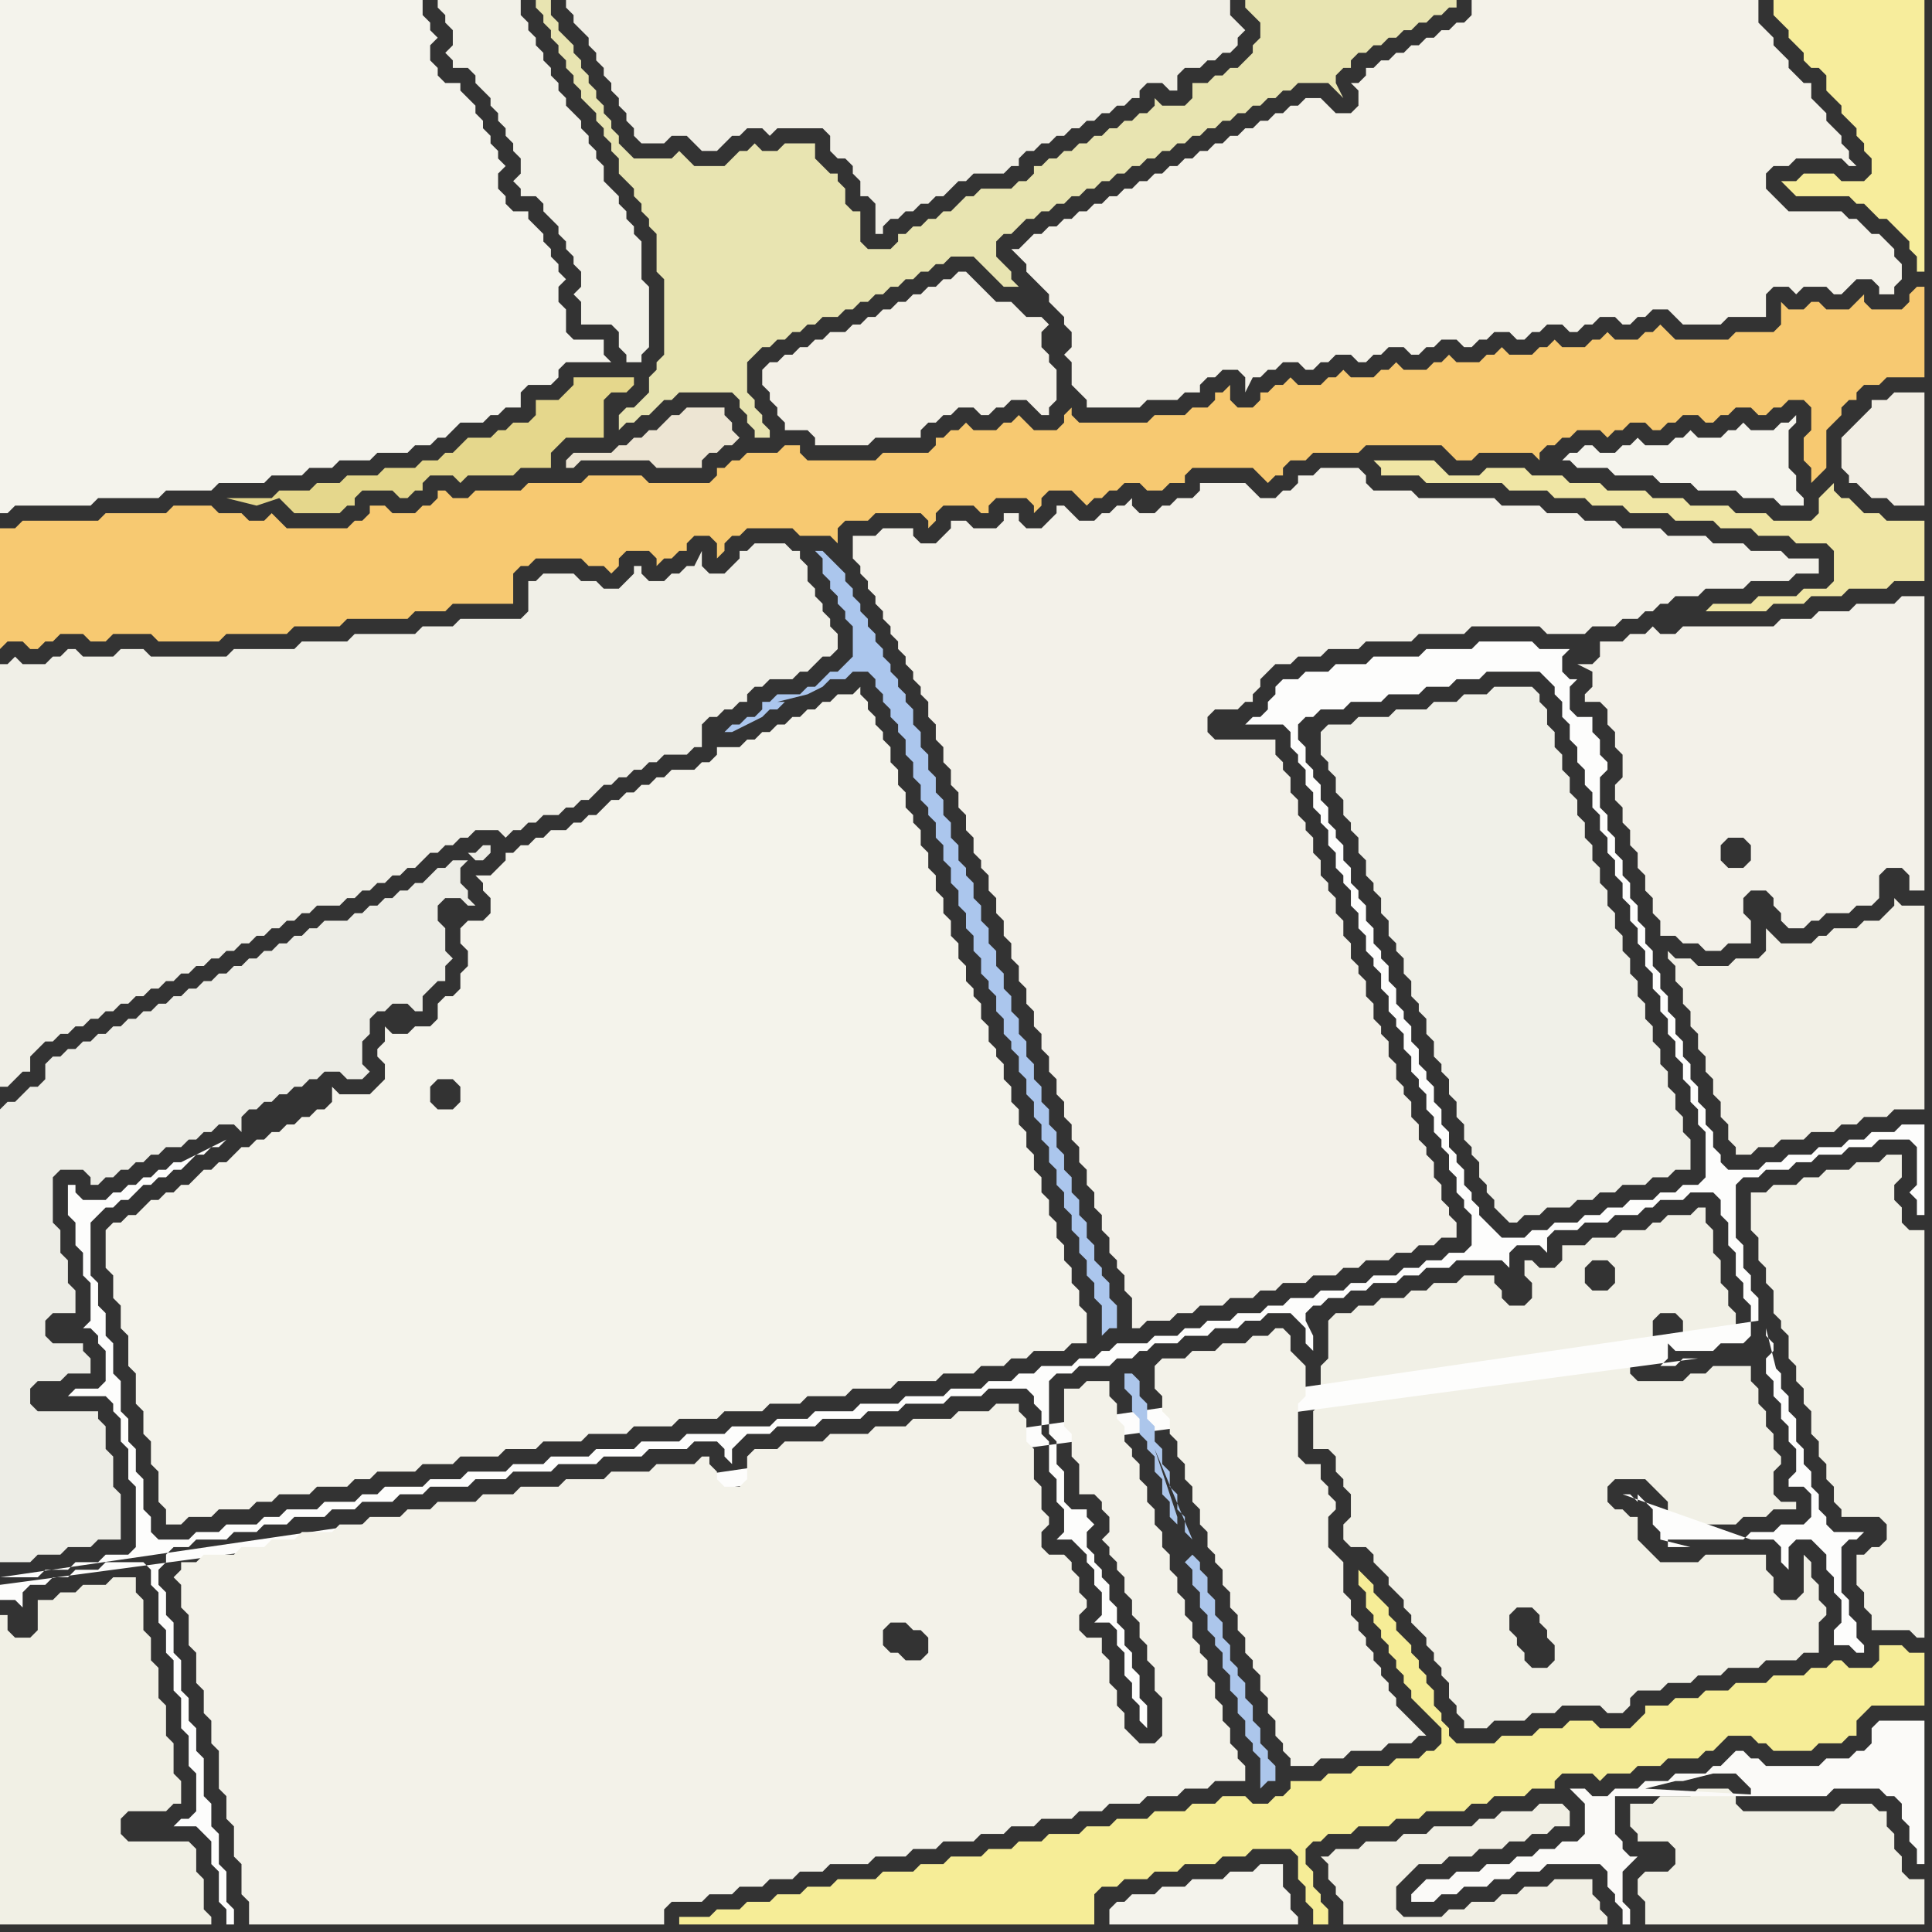 <svg width="256" height="256" xmlns="http://www.w3.org/2000/svg"><rect width="100%" height="100%" fill="#333333" stroke="none"/><script> 
var tempColor;
function hoverPath(evt){
obj = evt.target;
tempColor = obj.getAttribute("fill");
obj.setAttribute("fill","red");
//alert(tempColor);
//obj.setAttribute("stroke","red");}
function recoverPath(evt){
obj = evt.target;
obj.setAttribute("fill", tempColor);
//obj.setAttribute("stroke", tempColor);
}</script><path onmouseover="hoverPath(evt)" onmouseout="recoverPath(evt)" fill="rgb(243,240,231)" d="M  103,48l -1,0 -1,1 0,2 1,1 0,1 1,1 0,1 1,1 0,1 3,0 1,1 0,1 7,0 1,-1 6,0 0,-1 1,-1 1,0 1,-1 1,0 1,-1 2,0 1,1 1,0 1,-1 1,0 1,-1 2,0 1,1 1,1 1,0 0,-1 1,-1 0,-4 -1,-1 0,-1 -1,-1 0,-2 1,-1 -1,-1 -2,0 -1,-1 -1,-1 -2,0 -1,-1 -1,-1 -1,-1 -1,-1 -1,0 -1,1 -1,0 -1,1 -1,0 -1,1 -1,0 -1,1 -1,0 -1,1 -1,0 -1,1 -1,0 -1,1 -1,0 -1,1 -2,0 -1,1 -1,0 -1,1 -1,0 -1,1 -1,0 -1,1Z"/>
<path onmouseover="hoverPath(evt)" onmouseout="recoverPath(evt)" fill="rgb(240,238,229)" d="M  123,27l 0,0 1,-1 1,0 1,-1 1,-1 1,0 1,-1 4,0 1,-1 1,0 0,-1 1,-1 1,0 1,-1 1,0 1,-1 1,0 1,-1 1,0 1,-1 1,0 1,-1 1,0 1,-1 1,0 1,-1 1,0 0,-1 1,-1 2,0 1,1 1,0 0,-2 1,-1 2,0 1,-1 1,0 1,-1 1,0 1,-1 0,-1 1,-1 -1,-1 0,0 -1,-1 0,-2 -88,0 0,1 1,1 0,1 1,1 1,1 0,1 1,1 0,1 1,1 0,1 1,1 0,1 1,1 0,1 1,1 0,1 1,1 0,1 1,1 3,0 1,-1 2,0 1,1 1,1 2,0 1,-1 1,-1 1,0 1,-1 2,0 1,1 1,-1 6,0 1,1 0,2 1,1 1,0 1,1 0,1 1,1 0,2 1,0 1,1 0,4 1,0 0,-1 1,-1 1,0 1,-1 1,0 1,-1Z"/>
<path onmouseover="hoverPath(evt)" onmouseout="recoverPath(evt)" fill="rgb(241,240,230)" d="M  176,176l 0,4 -1,1 0,5 -1,1 0,5 2,0 1,1 0,2 1,1 0,1 1,1 0,3 -1,1 0,2 1,1 2,0 1,1 0,1 1,1 1,1 0,1 1,1 1,1 0,1 1,1 0,1 1,1 1,1 0,1 1,1 0,1 1,1 0,1 1,1 0,2 1,1 0,1 1,1 0,1 3,0 1,-1 4,0 1,-1 3,0 1,-1 5,0 1,1 2,0 1,-1 0,-1 1,-1 3,0 1,-1 3,0 1,-1 3,0 1,-1 4,0 1,-1 4,0 1,-1 2,0 0,-4 1,-1 0,-1 -1,-1 0,-2 -1,-1 0,-2 -1,-1 0,5 -1,1 -2,0 -1,-1 0,-2 -1,-1 0,-2 -8,0 -1,1 -5,0 -1,-1 -1,-1 -1,-1 0,-3 -1,0 -1,-1 -1,0 -1,-1 0,-2 1,-1 4,0 1,1 1,1 1,1 0,2 1,1 8,0 1,-1 3,0 1,-1 3,0 0,-1 -2,0 -1,-1 0,-3 1,-1 0,-1 -1,-1 0,-2 -1,-1 0,-2 -1,-1 0,-2 -1,-1 0,-2 -5,0 -1,1 -2,0 -1,1 -6,0 -1,-1 0,-2 1,-1 2,0 0,-4 1,-1 2,0 1,1 0,2 3,0 1,-1 3,0 0,-2 -1,-1 0,-2 -1,-1 0,-3 -1,-1 0,-3 -1,-1 0,-2 -1,0 -1,1 -3,0 -1,1 -1,0 -1,1 -3,0 -1,1 -3,0 -1,1 -3,0 0,2 -1,1 -2,0 -1,-1 -1,0 0,2 1,1 0,2 -1,1 -2,0 -1,-1 0,-1 -1,-1 0,-1 -4,0 -1,1 -3,0 -1,1 -2,0 -1,1 -3,0 -1,1 -2,0 -1,1 -2,0 -1,1 0,1 35,-9 2,0 1,1 0,2 -1,1 -2,0 -1,-1 0,-2 1,-1 -35,9 29,45 -2,0 -1,-1 0,-1 -1,-1 0,-1 -1,-1 0,-2 1,-1 2,0 1,1 0,1 1,1 0,1 1,1 0,2 -1,1 -29,-45Z"/>
<path onmouseover="hoverPath(evt)" onmouseout="recoverPath(evt)" fill="rgb(242,241,231)" d="M  232,160l 0,3 1,1 0,3 1,1 0,2 1,1 0,3 1,1 0,1 1,1 0,3 1,1 0,2 1,1 0,2 1,1 0,3 1,1 0,2 1,1 0,2 1,1 0,2 1,1 0,1 5,0 1,1 0,2 -1,1 -1,0 -1,1 -1,0 0,4 1,1 0,2 1,1 0,2 5,0 1,1 1,0 0,-54 -2,0 -1,-1 0,-2 -1,-1 0,-2 1,-1 0,-3 -2,0 -1,1 -3,0 -1,1 -3,0 -1,1 -2,0 -1,1 -3,0 -1,1 -2,0Z"/>
<path onmouseover="hoverPath(evt)" onmouseout="recoverPath(evt)" fill="rgb(242,238,228)" d="M  246,56l 0,0 -1,1 -1,1 0,4 1,1 0,1 1,0 1,1 1,1 2,0 1,1 4,0 0,-15 -4,0 -1,1 -2,0 0,1 -1,1 -1,1Z"/>
<path onmouseover="hoverPath(evt)" onmouseout="recoverPath(evt)" fill="rgb(244,243,236)" d="M  1,0l -1,0 0,68 1,0 1,-1 10,0 1,-1 8,0 1,-1 6,0 1,-1 6,0 1,-1 4,0 1,-1 3,0 1,-1 4,0 1,-1 4,0 1,-1 2,0 1,-1 1,0 1,-1 1,-1 3,0 1,-1 1,0 1,-1 2,0 0,-2 1,-1 3,0 1,-1 0,-1 1,-1 6,0 -1,-1 0,-2 -4,0 -1,-1 0,-3 -1,-1 0,-2 1,-1 -1,-1 0,-1 -1,-1 0,-1 -1,-1 0,-1 -1,-1 -1,-1 0,-1 -2,0 -1,-1 0,-1 -1,-1 0,-2 1,-1 -1,-1 0,-1 -1,-1 0,-1 -1,-1 0,-1 -1,-1 0,-1 -2,-2 0,-1 -2,0 -1,-1 0,-1 -1,-1 0,-2 1,-1 -1,-1 0,-1 -1,-1 0,-2Z"/>
<path onmouseover="hoverPath(evt)" onmouseout="recoverPath(evt)" fill="rgb(247,201,113)" d="M  42,70l -4,0 -1,-1 -1,-1 -1,1 -2,0 -1,-1 -3,0 -1,-1 -5,0 -1,1 -8,0 -1,1 -10,0 -1,1 -2,0 0,16 1,-1 2,0 1,1 1,0 1,-1 1,0 1,-1 3,0 1,1 2,0 1,-1 5,0 1,1 8,0 1,-1 8,0 1,-1 6,0 1,-1 8,0 1,-1 4,0 1,-1 8,0 0,-4 1,-1 1,0 1,-1 6,0 1,1 2,0 1,1 1,-1 0,-1 1,-1 3,0 1,1 0,1 1,-1 1,0 1,-1 1,0 0,-1 1,-1 2,0 1,1 0,2 1,-1 0,-1 1,-1 1,0 1,-1 6,0 1,1 4,0 1,1 0,-2 1,-1 3,0 1,-1 6,0 1,1 0,1 1,-1 0,-1 1,-1 4,0 1,1 1,0 0,-1 1,-1 4,0 1,1 0,1 1,-1 0,-1 1,-1 3,0 1,1 1,1 1,-1 1,0 1,-1 1,0 1,-1 2,0 1,1 2,0 1,-1 2,0 0,-1 1,-1 8,0 1,1 1,1 1,-1 1,0 0,-1 1,-1 2,0 1,-1 6,0 1,-1 10,0 1,1 1,1 2,0 1,-1 7,0 1,1 0,-1 1,-1 1,0 1,-1 1,0 1,-1 3,0 1,1 1,-1 1,0 1,-1 2,0 1,1 1,0 1,-1 1,0 1,-1 2,0 1,1 1,0 1,-1 1,0 1,-1 2,0 1,1 1,0 1,-1 1,0 1,-1 2,0 1,1 0,3 -1,1 0,3 1,1 0,2 1,-1 0,0 1,-1 0,-5 1,-1 1,-1 0,-1 1,-1 1,0 0,-1 1,-1 2,0 1,-1 5,0 0,-12 -1,0 -1,1 0,1 -1,1 -4,0 -1,-1 0,-1 -1,1 -1,1 -3,0 -1,-1 -1,0 -1,1 -2,0 -1,-1 0,3 -1,1 -5,0 -1,1 -7,0 -2,-2 -1,1 -1,0 -1,1 -3,0 -1,-1 -1,1 -1,0 -1,1 -3,0 -1,-1 -1,1 -1,0 -1,1 -3,0 -1,-1 -1,1 -1,0 -1,1 -3,0 -1,-1 -1,1 -1,0 -1,1 -3,0 -1,-1 -1,1 -1,0 -1,1 -3,0 -1,-1 -1,1 -1,0 -1,1 -3,0 -1,-1 -1,1 -1,0 -1,1 -1,0 0,1 -1,1 -2,0 -1,-1 0,-2 -1,1 -1,0 0,1 -1,1 -2,0 -1,1 -4,0 -1,1 -9,0 -1,-1 0,-1 -1,1 0,1 -1,1 -3,0 -1,-1 -1,-1 -1,1 -1,0 -1,1 -3,0 -1,-1 -1,1 -1,0 -1,1 -1,0 0,1 -1,1 -6,0 -1,1 -9,0 -1,-1 0,-1 -2,0 -1,1 -4,0 -1,1 -1,0 -1,1 -1,0 0,1 -1,1 -8,0 -1,-1 -7,0 -1,1 -7,0 -1,1 -6,0 -1,1 -2,0 -1,-1 -1,0 0,1 -1,1 -1,0 -1,1 -3,0 -1,-1 -2,0 0,1 -1,1 -1,0 -1,1Z"/>
<path onmouseover="hoverPath(evt)" onmouseout="recoverPath(evt)" fill="rgb(242,241,232)" d="M  63,0l -5,0 0,1 1,1 0,1 1,1 0,2 -1,1 1,1 0,1 2,0 1,1 0,1 2,2 0,1 1,1 0,1 1,1 0,1 1,1 0,1 1,1 0,2 -1,1 1,1 0,1 2,0 1,1 0,1 1,1 1,1 0,1 1,1 0,1 1,1 0,1 1,1 0,2 -1,1 1,1 0,3 4,0 1,1 0,2 1,1 0,1 2,0 0,-1 1,-1 0,-8 -1,-1 0,-5 -1,-1 0,-1 -1,-1 0,-1 -1,-1 0,-1 -1,-1 -1,-1 0,-2 -1,-1 0,-1 -1,-1 0,-1 -1,-1 0,-1 -1,-1 -1,-1 0,-1 -1,-1 0,-1 -1,-1 0,-1 -1,-1 0,-1 -1,-1 0,-1 -1,-1 0,-1 -1,-1 0,-2Z"/>
<path onmouseover="hoverPath(evt)" onmouseout="recoverPath(evt)" fill="rgb(243,241,233)" d="M  113,73l 0,1 1,1 0,1 1,1 0,1 1,1 0,1 1,1 0,1 1,1 0,1 1,1 0,1 1,1 0,1 1,1 0,1 1,1 0,1 1,1 0,2 1,1 0,2 1,1 0,2 1,1 0,2 1,1 0,2 1,1 0,2 1,1 0,2 1,1 0,1 1,1 0,2 1,1 0,2 1,1 0,2 1,1 0,2 1,1 0,2 1,1 0,2 1,1 0,2 1,1 0,2 1,1 0,2 1,1 0,2 1,1 0,2 1,1 0,2 1,1 0,2 1,1 0,2 1,1 0,2 1,1 0,2 1,1 0,2 1,1 0,1 1,1 0,2 1,1 0,4 1,0 1,-1 3,0 1,-1 2,0 1,-1 3,0 1,-1 3,0 1,-1 2,0 1,-1 3,0 1,-1 3,0 1,-1 2,0 1,-1 3,0 1,-1 2,0 1,-1 2,0 1,-1 2,0 0,-2 -1,-1 0,-1 -1,-1 0,-2 -1,-1 0,-2 -1,-1 0,-1 -1,-1 0,-2 -1,-1 0,-2 -1,-1 0,-1 -1,-1 0,-2 -1,-1 0,-2 -1,-1 0,-1 -1,-1 0,-2 -1,-1 0,-2 -1,-1 0,-1 -1,-1 0,-2 -1,-1 0,-2 -1,-1 0,-2 -1,-1 0,-1 -1,-1 0,-2 -1,-1 0,-2 -1,-1 0,-1 -1,-1 0,-2 -1,-1 0,-2 -1,-1 0,-1 -1,-1 0,-2 -8,0 -1,-1 0,-2 1,-1 3,0 1,-1 1,0 0,-1 1,-1 0,-1 1,-1 1,-1 2,0 1,-1 3,0 1,-1 4,0 1,-1 6,0 1,-1 6,0 1,-1 9,0 1,1 5,0 1,-1 3,0 1,-1 2,0 1,-1 1,0 1,-1 1,0 1,-1 3,0 1,-1 5,0 1,-1 5,0 1,-1 3,0 0,-2 -4,0 -1,-1 -4,0 -1,-1 -4,0 -1,-1 -5,0 -1,-1 -5,0 -1,-1 -4,0 -1,-1 -4,0 -1,-1 -5,0 -1,-1 -10,0 -1,-1 -5,0 -1,-1 0,-1 -1,-1 -5,0 -1,1 -2,0 0,1 -1,1 -1,0 -1,1 -2,0 -1,-1 -1,-1 -6,0 0,1 -1,1 -2,0 -1,1 -1,0 -1,1 -2,0 -1,-1 0,-1 -1,1 -1,0 -1,1 -1,0 -1,1 -2,0 -1,-1 -1,-1 -1,0 0,1 -1,1 -1,1 -2,0 -1,-1 0,-1 -2,0 0,1 -1,1 -3,0 -1,-1 -2,0 0,1 -1,1 -1,1 -2,0 -1,-1 0,-1 -4,0 -1,1 -3,0Z"/>
<path onmouseover="hoverPath(evt)" onmouseout="recoverPath(evt)" fill="rgb(253,253,252)" d="M  0,210l 0,2 2,0 1,1 0,-2 1,-1 2,0 1,-1 2,0 1,-1 3,0 1,-1 5,0 1,1 0,2 1,1 0,4 1,1 0,3 1,1 0,4 1,1 0,4 1,1 0,4 1,1 0,5 -1,1 -1,0 -1,1 3,0 2,2 0,3 1,1 0,4 1,1 0,2 1,0 0,-2 -1,-1 0,-4 -1,-1 0,-4 -1,-1 0,-3 -1,-1 0,-5 -1,-1 0,-3 -1,-1 0,-3 -1,-1 0,-4 -1,-1 0,-4 -1,-1 0,-3 -1,-1 0,-2 1,-1 0,-1 1,-1 2,0 1,-1 4,0 1,-1 3,0 1,-1 3,0 1,-1 4,0 1,-1 3,0 1,-1 4,0 1,-1 3,0 1,-1 5,0 1,-1 4,0 1,-1 5,0 1,-1 5,0 1,-1 5,0 1,-1 5,0 1,-1 3,0 1,1 0,1 1,1 0,-2 1,-1 1,-1 3,0 1,-1 5,0 1,-1 5,0 1,-1 4,0 1,-1 5,0 1,-1 4,0 1,-1 5,0 1,1 0,1 1,1 0,3 1,1 0,4 1,1 0,3 1,1 0,3 -1,1 2,0 1,1 1,1 0,1 1,1 0,2 1,1 0,3 -1,1 2,0 1,1 0,2 1,1 0,3 1,1 0,2 1,1 0,2 1,1 0,-3 -1,-1 0,-3 -1,-1 0,-2 -1,-1 0,-2 -1,-1 0,-2 -1,-1 0,-2 -1,-1 0,-1 -1,-1 0,-1 -1,-1 0,-2 1,-1 -1,-1 0,-1 -2,0 -1,-1 0,-4 -1,-1 0,-3 -1,-1 0,-7 1,-1 2,0 1,-1 4,0 1,-1 2,0 1,-1 1,0 1,-1 3,0 1,-1 3,0 1,-1 3,0 1,-1 2,0 1,-1 3,0 1,1 1,1 0,2 1,1 0,-2 -1,-2 0,-1 1,-1 1,0 1,-1 2,0 1,-1 2,0 1,-1 3,0 1,-1 2,0 1,-1 3,0 1,-1 6,0 1,1 0,-2 1,-1 3,0 1,1 0,-2 1,-1 3,0 1,-1 3,0 1,-1 3,0 1,-1 1,0 1,-1 3,0 1,-1 3,0 1,1 0,2 1,1 0,3 1,1 0,3 1,1 0,2 1,1 0,4 -1,1 -3,0 -1,1 -5,0 -1,-1 0,2 -1,1 2,0 1,-1 2,0 -225,30 233,-35 0,-3 -1,-1 0,-2 -1,-1 0,-3 -1,-1 0,-7 1,-1 2,0 1,-1 3,0 1,-1 2,0 1,-1 3,0 1,-1 3,0 1,-1 4,0 1,1 0,5 -1,1 1,1 0,2 1,0 0,-12 -3,0 -1,1 -3,0 -1,1 -2,0 -1,1 -3,0 -1,1 -3,0 -1,1 -2,0 -1,1 -4,0 -1,-1 0,-1 -1,-1 0,-2 -1,-1 0,-2 -1,-1 0,-2 -1,-1 0,-2 -1,-1 0,-2 -1,-1 0,-2 -1,-1 0,-2 -1,-1 0,-2 -1,-1 0,-2 -1,-1 0,-2 -1,-1 0,-2 -1,-1 0,-2 -1,-1 0,-2 -1,-1 0,-2 -1,-1 0,-2 -1,-1 0,-4 1,-1 0,-1 -1,-1 0,-2 -1,-1 0,-2 -2,0 -1,-1 0,-3 1,-1 -1,0 -1,-1 0,-2 1,-1 -4,0 -1,-1 -7,0 -1,1 -6,0 -1,1 -6,0 -1,1 -4,0 -1,1 -3,0 -1,1 -2,0 -1,1 0,1 -1,1 0,1 -1,1 -1,0 -1,1 5,0 1,1 0,2 1,1 0,1 1,1 0,2 1,1 0,2 1,1 0,1 1,1 0,2 1,1 0,2 1,1 0,1 1,1 0,2 1,1 0,2 1,1 0,2 1,1 0,1 1,1 0,2 1,1 0,2 1,1 0,1 1,1 0,2 1,1 0,2 1,1 0,1 1,1 0,2 1,1 0,2 1,1 0,1 1,1 0,2 1,1 0,2 1,1 0,1 1,1 0,4 -1,1 -2,0 -1,1 -2,0 -1,1 -2,0 -1,1 -3,0 -1,1 -2,0 -1,1 -3,0 -1,1 -3,0 -1,1 -2,0 -1,1 -3,0 -1,1 -3,0 -1,1 -2,0 -1,1 -3,0 -1,1 -4,0 -1,1 -1,0 -1,1 -2,0 -1,1 -4,0 -1,1 -2,0 -1,1 -3,0 -1,1 -4,0 -1,1 -5,0 -1,1 -5,0 -1,1 -5,0 -1,1 -4,0 -1,1 -5,0 -1,1 -5,0 -1,1 -5,0 -1,1 -5,0 -1,1 -5,0 -1,1 -4,0 -1,1 -5,0 -1,1 -4,0 -1,1 -5,0 -1,1 -2,0 -1,1 -4,0 -1,1 -4,0 -1,1 -2,0 -1,1 -4,0 -1,1 -3,0 -1,1 -4,0 -1,-1 0,-2 -1,-1 0,-4 -1,-1 0,-3 -1,-1 0,-3 -1,-1 0,-4 -1,-1 0,-4 -1,-1 0,-3 -1,-1 0,-3 -1,-1 0,-7 1,-1 1,-1 1,0 1,-1 1,0 1,-1 1,-1 1,0 1,-1 1,0 1,-1 1,0 1,-1 1,-1 1,0 1,-1 1,0 1,-1 -6,3 -1,0 -1,1 -1,0 -1,1 -1,0 -1,1 -1,0 -1,1 -1,0 -1,1 -3,0 -1,-1 0,-1 -1,0 0,4 1,1 0,3 1,1 0,3 1,1 0,5 -1,1 1,0 1,1 0,1 1,1 0,4 -1,1 -3,0 -1,1 5,0 1,1 0,1 1,1 0,3 1,1 0,4 1,1 0,8 -1,1 -3,0 -1,1 -3,0 -1,1 -3,0 -1,1 -5,0 233,-34 -233,35 196,-49 0,-1 -1,-1 0,-1 -1,-1 0,-2 -1,-1 0,-1 -1,-1 0,-2 -1,-1 0,-2 -1,-1 0,-2 -1,-1 0,-1 -1,-1 0,-2 -1,-1 0,-2 -1,-1 0,-1 -1,-1 0,-2 -1,-1 0,-2 -1,-1 0,-1 -1,-1 0,-2 -1,-1 0,-2 -1,-1 0,-1 -1,-1 0,-2 -1,-1 0,-2 -1,-1 0,-1 -1,-1 0,-2 -1,-1 0,-2 -1,-1 0,-1 -1,-1 0,-2 -1,-1 0,-2 1,-1 1,0 1,-1 3,0 1,-1 4,0 1,-1 4,0 1,-1 3,0 1,-1 3,0 1,-1 7,0 1,1 1,1 0,1 1,1 0,2 1,1 0,2 1,1 0,2 1,1 0,2 1,1 0,2 1,1 0,2 1,1 0,2 1,1 0,2 1,1 0,2 1,1 0,2 1,1 0,2 1,1 0,2 1,1 0,2 1,1 0,2 1,1 0,2 1,1 0,2 1,1 0,2 1,1 0,2 1,1 0,2 1,1 0,6 -1,1 -2,0 -1,1 -2,0 -1,1 -3,0 -1,1 -2,0 -1,1 -2,0 -1,1 -3,0 -1,1 -2,0 -1,1 -3,0 -1,-1 -1,-1 -1,-1 -196,49 234,-34 0,1 1,1 0,1 -1,1 0,2 1,1 0,2 1,1 0,2 1,1 0,2 1,1 0,3 -1,1 0,1 2,0 1,1 0,3 -1,1 -3,0 -1,1 -3,0 -1,1 -10,0 0,1 3,0 -4,-1 0,-1 -1,-1 0,-2 -1,-1 -1,-1 0,1 -1,-1 -1,0 17,6 3,0 1,1 0,2 1,1 0,-3 1,-1 2,0 1,1 1,1 0,2 1,1 0,2 1,1 0,3 -1,1 0,2 2,0 1,1 1,0 0,-1 -1,-1 0,-2 -1,-1 0,-2 -1,-1 0,-6 1,-1 1,0 1,-1 -4,0 -1,-1 0,-1 -1,-1 0,-2 -1,-1 0,-2 -1,-1 0,-2 -1,-1 0,-3 -1,-1 0,-2 -1,-1 0,-2 -1,-1 0,1 1,3 1,3 -3,-12 -234,34 233,-31 0,0 -233,31Z"/>
<path onmouseover="hoverPath(evt)" onmouseout="recoverPath(evt)" fill="rgb(171,198,237)" d="M  110,74l 0,0 -1,-1 -1,0 1,1 0,2 1,1 0,1 1,1 0,1 1,1 0,1 1,1 0,4 -1,1 -1,1 -1,0 -2,2 -1,0 -1,1 -3,0 -1,1 -1,0 0,1 -1,1 -1,0 -1,1 -1,0 -1,1 1,0 2,-1 2,-1 1,-1 1,0 1,-1 -1,0 4,-1 2,-1 1,-1 2,0 1,-1 2,0 1,1 0,1 1,1 0,1 1,1 0,1 1,1 0,1 1,1 0,2 1,1 0,2 1,1 0,2 1,1 0,1 1,1 0,2 1,1 0,2 1,1 0,2 1,1 0,2 1,1 0,2 1,1 0,2 1,1 0,2 1,1 0,1 1,1 0,2 1,1 0,2 1,1 0,1 1,1 0,2 1,1 0,2 1,1 0,2 1,1 0,2 1,1 0,2 1,1 0,2 1,1 0,2 1,1 0,2 1,1 0,2 1,1 0,2 1,1 0,2 1,1 0,4 1,-1 1,0 0,-3 -1,-1 0,-2 -1,-1 0,-1 -1,-1 0,-2 -1,-1 0,-2 -1,-1 0,-2 -1,-1 0,-2 -1,-1 0,-2 -1,-1 0,-2 -1,-1 0,-2 -1,-1 0,-2 -1,-1 0,-2 -1,-1 0,-2 -1,-1 0,-2 -1,-1 0,-2 -1,-1 0,-2 -1,-1 0,-2 -1,-1 0,-2 -1,-1 0,-2 -1,-1 0,-2 -1,-1 0,-1 -1,-1 0,-2 -1,-1 0,-2 -1,-1 0,-2 -1,-1 0,-2 -1,-1 0,-2 -1,-1 0,-2 -1,-1 0,-2 -1,-1 0,-1 -1,-1 0,-1 -1,-1 0,-1 -1,-1 0,-1 -1,-1 0,-1 -1,-1 0,-1 -1,-1 0,-1 -1,-1 0,-1 -1,-1 0,-1 -1,-1 -1,-1Z"/>
<path onmouseover="hoverPath(evt)" onmouseout="recoverPath(evt)" fill="rgb(240,240,232)" d="M  175,98l 0,2 1,1 0,1 1,1 0,2 1,1 0,2 1,1 0,1 1,1 0,2 1,1 0,2 1,1 0,1 1,1 0,2 1,1 0,2 1,1 0,1 1,1 0,2 1,1 0,2 1,1 0,1 1,1 0,2 1,1 0,2 1,1 0,1 1,1 0,2 1,1 0,2 1,1 0,2 1,1 0,1 1,1 0,2 1,1 0,1 1,1 0,1 1,1 1,1 1,0 1,-1 2,0 1,-1 3,0 1,-1 2,0 1,-1 2,0 1,-1 3,0 1,-1 2,0 1,-1 2,0 0,-4 -1,-1 0,-2 -1,-1 0,-2 -1,-1 0,-2 -1,-1 0,-2 -1,-1 0,-2 -1,-1 0,-2 -1,-1 0,-2 -1,-1 0,-2 -1,-1 0,-2 -1,-1 0,-2 -1,-1 0,-2 -1,-1 0,-2 -1,-1 0,-2 -1,-1 0,-2 -1,-1 0,-2 -1,-1 0,-2 -1,-1 0,-2 -1,-1 0,-2 -1,-1 0,-2 -1,-1 0,-1 -1,-1 -5,0 -1,1 -3,0 -1,1 -3,0 -1,1 -4,0 -1,1 -4,0 -1,1 -3,0 -1,1Z"/>
<path onmouseover="hoverPath(evt)" onmouseout="recoverPath(evt)" fill="rgb(243,241,233)" d="M  211,90l 0,1 -1,1 0,1 2,0 1,1 0,2 1,1 0,2 1,1 0,3 -1,1 0,2 1,1 0,2 1,1 0,2 1,1 0,2 1,1 0,2 1,1 0,2 1,1 0,2 2,0 1,1 2,0 1,1 2,0 1,-1 3,0 0,-3 -1,-1 0,-2 1,-1 2,0 1,1 0,1 1,1 0,1 1,1 2,0 1,-1 1,0 1,-1 3,0 1,-1 2,0 1,-1 0,-3 1,-1 2,0 1,1 0,2 2,0 0,-39 -3,0 -1,1 -5,0 -1,1 -4,0 -1,1 -4,0 -1,1 -12,0 -1,1 -2,0 -1,-1 -1,1 -2,0 -1,1 -3,0 0,2 -1,1 -2,0 2,1 0,1 20,25 -2,0 -1,-1 0,-2 1,-1 2,0 1,1 0,2 -1,1 -20,-25Z"/>
<path onmouseover="hoverPath(evt)" onmouseout="recoverPath(evt)" fill="rgb(247,237,156)" d="M  255,6l 0,-6 -20,0 0,2 1,1 0,0 1,1 0,1 1,1 1,1 0,1 1,1 1,0 1,1 0,2 1,1 1,1 0,1 1,1 1,1 0,1 1,1 0,1 1,1 0,2 -1,1 -3,0 -1,-1 -4,0 -1,1 -2,0 1,1 0,0 1,1 7,0 1,1 1,0 1,1 1,1 1,0 1,1 1,1 1,1 0,1 1,1 0,2 1,0Z"/>
<path onmouseover="hoverPath(evt)" onmouseout="recoverPath(evt)" fill="rgb(237,237,230)" d="M  0,147l 0,60 4,0 1,-1 3,0 1,-1 3,0 1,-1 3,0 0,-6 -1,-1 0,-4 -1,-1 0,-3 -1,-1 0,-1 -8,0 -1,-1 0,-2 1,-1 3,0 1,-1 3,0 0,-2 -1,-1 0,-1 -4,0 -1,-1 0,-2 1,-1 3,0 0,-3 -1,-1 0,-3 -1,-1 0,-3 -1,-1 0,-6 1,-1 3,0 1,1 0,1 1,0 1,-1 1,0 1,-1 1,0 1,-1 1,0 1,-1 1,0 1,-1 2,0 1,-1 1,0 1,-1 1,0 1,-1 2,0 1,1 0,-2 1,-1 1,0 1,-1 1,0 1,-1 1,0 1,-1 1,0 1,-1 1,0 1,-1 2,0 1,1 2,0 1,-1 0,0 -1,-1 0,-3 1,-1 0,-2 1,-1 1,0 1,-1 2,0 1,1 1,0 0,-2 1,-1 1,-1 1,0 0,-2 1,-1 -1,-1 0,-3 -1,-1 0,-2 1,-1 2,0 1,1 1,0 -1,-1 0,-1 -1,-1 0,-2 1,-1 -2,0 -1,1 -1,0 -1,1 -1,1 -1,0 -1,1 -1,0 -1,1 -1,0 -1,1 -1,0 -1,1 -1,0 -1,1 -3,0 -1,1 -1,0 -1,1 -1,0 -1,1 -1,0 -1,1 -1,0 -1,1 -1,0 -1,1 -1,0 -1,1 -1,0 -1,1 -1,0 -1,1 -1,0 -1,1 -1,0 -1,1 -1,0 -1,1 -1,0 -1,1 -1,0 -1,1 -1,0 -1,1 -1,0 -1,1 -1,0 -1,1 -1,0 -1,1 -1,0 -1,1 0,2 -1,1 -1,0 -2,2 -1,0 -1,1 62,-34 1,1 1,0 1,-1 0,-1 -1,0 -1,1 -1,0 -62,34Z"/>
<path onmouseover="hoverPath(evt)" onmouseout="recoverPath(evt)" fill="rgb(244,243,235)" d="M  16,162l -1,0 -1,1 0,5 1,1 0,3 1,1 0,3 1,1 0,4 1,1 0,4 1,1 0,3 1,1 0,3 1,1 0,4 1,1 0,2 2,0 1,-1 3,0 1,-1 4,0 1,-1 2,0 1,-1 4,0 1,-1 4,0 1,-1 2,0 1,-1 5,0 1,-1 4,0 1,-1 5,0 1,-1 4,0 1,-1 5,0 1,-1 5,0 1,-1 5,0 1,-1 5,0 1,-1 5,0 1,-1 4,0 1,-1 5,0 1,-1 5,0 1,-1 5,0 1,-1 4,0 1,-1 3,0 1,-1 2,0 1,-1 4,0 1,-1 2,0 0,-4 -1,-1 0,-2 -1,-1 0,-2 -1,-1 0,-2 -1,-1 0,-2 -1,-1 0,-2 -1,-1 0,-2 -1,-1 0,-2 -1,-1 0,-2 -1,-1 0,-2 -1,-1 0,-2 -1,-1 0,-2 -1,-1 0,-1 -1,-1 0,-2 -1,-1 0,-2 -1,-1 0,-1 -1,-1 0,-2 -1,-1 0,-2 -1,-1 0,-2 -1,-1 0,-2 -1,-1 0,-2 -1,-1 0,-2 -1,-1 0,-2 -1,-1 0,-1 -1,-1 0,-2 -1,-1 0,-2 -1,-1 0,-2 -1,-1 0,-1 -1,-1 0,-1 -1,-1 0,-1 -1,-1 0,-1 -1,1 -2,0 -1,1 -1,0 -1,1 -1,0 -1,1 -1,0 -1,1 -1,0 -1,1 -1,0 -1,1 -1,0 -1,1 -3,0 0,1 -1,1 -1,0 -1,1 -3,0 -1,1 -1,0 -1,1 -1,0 -1,1 -1,0 -1,1 -1,0 -1,1 -1,1 -1,0 -1,1 -1,0 -1,1 -2,0 -1,1 -1,0 -1,1 -1,0 -1,1 -1,0 0,1 -1,1 -1,1 -2,0 1,1 0,1 1,1 0,2 -1,1 -2,0 -1,1 0,2 1,1 0,2 -1,1 0,2 -1,1 -1,0 -1,1 0,2 -1,1 -2,0 -1,1 -2,0 -1,-1 0,2 -1,1 0,1 1,1 0,2 -1,1 -1,1 -4,0 -1,-1 0,2 -1,1 -1,0 -1,1 -1,0 -1,1 -1,0 -1,1 -1,0 -1,1 -1,0 -1,1 -1,0 -1,1 -1,1 -1,0 -1,1 -1,0 -1,1 -1,1 -1,0 -1,1 -1,0 -1,1 -1,0 -1,1 -1,1 -1,0 -1,1 41,-18 1,-1 2,0 1,1 0,2 -1,1 -2,0 -1,-1 0,-2 -41,18Z"/>
<path onmouseover="hoverPath(evt)" onmouseout="recoverPath(evt)" fill="rgb(243,242,233)" d="M  53,201l -4,0 -1,1 -3,0 -1,1 -4,0 -1,1 -3,0 -1,1 -3,0 -1,1 -4,0 -1,1 -2,0 0,1 -1,1 1,1 0,3 1,1 0,4 1,1 0,4 1,1 0,3 1,1 0,3 1,1 0,5 1,1 0,3 1,1 0,4 1,1 0,4 1,1 0,3 55,0 0,-2 1,-1 4,0 1,-1 3,0 1,-1 3,0 1,-1 3,0 1,-1 3,0 1,-1 5,0 1,-1 4,0 1,-1 3,0 1,-1 4,0 1,-1 3,0 1,-1 3,0 1,-1 4,0 1,-1 3,0 1,-1 4,0 1,-1 4,0 1,-1 3,0 1,-1 4,0 0,-2 -1,-1 0,-1 -1,-1 0,-2 -1,-1 0,-2 -1,-1 0,-2 -1,-1 0,-2 -1,-1 0,-1 -1,-1 0,-2 -1,-1 0,-2 -1,-1 0,-2 -1,-1 0,-2 -1,-1 0,-2 -1,-1 0,-2 -1,-1 0,-2 -1,-1 0,-2 -1,-1 0,-1 -1,-1 0,-2 -1,-1 0,-2 -1,-1 0,-2 -3,0 -1,1 -2,0 0,5 1,1 0,3 1,1 0,4 2,0 1,1 0,1 1,1 0,2 -1,1 1,1 0,1 1,1 0,1 1,1 0,2 1,1 0,2 1,1 0,2 1,1 0,2 1,1 0,3 1,1 0,5 -1,1 -2,0 -1,-1 -1,-1 0,-2 -1,-1 0,-2 -1,-1 0,-3 -1,-1 0,-2 -2,0 -1,-1 0,-2 1,-1 0,-1 -1,-1 0,-2 -1,-1 0,-1 -1,-1 -2,0 -1,-1 0,-2 1,-1 0,-1 -1,-1 0,-3 -1,-1 0,-4 -1,-1 0,-3 -1,-1 0,-1 -3,0 -1,1 -4,0 -1,1 -5,0 -1,1 -4,0 -1,1 -5,0 -1,1 -5,0 -1,1 -3,0 -1,1 0,3 -1,1 -2,0 -1,-1 0,-1 -1,-1 0,-1 -1,0 -1,1 -5,0 -1,1 -5,0 -1,1 -5,0 -1,1 -5,0 -1,1 -4,0 -1,1 -5,0 -1,1 -3,0 -1,1 70,16 0,2 -1,1 -2,0 -1,-1 -1,0 -1,-1 0,-2 1,-1 2,0 1,1 1,0 1,1 -70,-16Z"/>
<path onmouseover="hoverPath(evt)" onmouseout="recoverPath(evt)" fill="rgb(244,242,233)" d="M  143,52l 0,0 1,1 0,1 7,0 1,-1 4,0 1,-1 2,0 0,-1 1,-1 1,0 1,-1 2,0 1,1 0,2 1,-2 1,0 1,-1 1,0 1,-1 2,0 1,1 1,0 1,-1 1,0 1,-1 2,0 1,1 1,0 1,-1 1,0 1,-1 2,0 1,1 1,0 1,-1 1,0 1,-1 2,0 1,1 1,0 1,-1 1,0 1,-1 2,0 1,1 1,0 1,-1 1,0 1,-1 2,0 1,1 1,0 1,-1 1,0 1,-1 2,0 1,1 1,0 1,-1 1,0 1,-1 2,0 1,1 1,1 5,0 1,-1 5,0 0,-3 1,-1 2,0 1,1 1,-1 3,0 1,1 1,0 1,-1 1,-1 2,0 1,1 0,1 2,0 0,-1 1,-1 0,-2 -1,-1 0,-1 -1,-1 -1,-1 -1,0 -1,-1 -1,-1 -1,0 -1,-1 -7,0 -1,-1 -1,-1 -1,-1 0,-2 1,-1 2,0 1,-1 6,0 1,1 1,0 -1,-1 0,-1 -1,-1 0,-1 -1,-1 -1,-1 0,-1 -1,-1 -1,-1 0,-2 -1,0 -1,-1 -1,-1 0,-1 -1,-1 -1,-1 0,-1 -1,-1 -1,-1 0,-3 -38,0 0,2 -1,1 -1,0 -1,1 -1,0 -1,1 -1,0 -1,1 -1,0 -1,1 -1,0 -1,1 -1,0 -1,1 -1,0 0,1 -1,1 -1,0 1,1 0,2 -1,1 -2,0 -1,-1 -1,-1 -2,0 -1,1 -1,0 -1,1 -1,0 -1,1 -1,0 -1,1 -1,0 -1,1 -1,0 -1,1 -1,0 -1,1 -1,0 -1,1 -1,0 -1,1 -1,0 -1,1 -1,0 -1,1 -1,0 -1,1 -1,0 -1,1 -1,0 -1,1 -1,0 -1,1 -1,0 -1,1 -1,0 -1,1 -1,0 -1,1 -1,0 -1,1 -1,1 -1,0 1,1 0,0 1,1 0,1 1,1 1,1 1,1 0,1 2,2 0,1 1,1 0,2 -1,1 1,1 0,3 1,1Z"/>
<path onmouseover="hoverPath(evt)" onmouseout="recoverPath(evt)" fill="rgb(241,240,229)" d="M  16,243l 0,-2 1,-1 5,0 1,-1 1,0 0,-3 -1,-1 0,-4 -1,-1 0,-4 -1,-1 0,-4 -1,-1 0,-3 -1,-1 0,-4 -1,-1 0,-2 -3,0 -1,1 -3,0 -1,1 -2,0 -1,1 -2,0 0,4 -1,1 -2,0 -1,-1 0,-2 -1,0 0,41 28,0 0,-1 -1,-1 0,-4 -1,-1 0,-3 -1,-1 -8,0 -1,-1Z"/>
<path onmouseover="hoverPath(evt)" onmouseout="recoverPath(evt)" fill="rgb(240,239,231)" d="M  28,127l 1,0 1,-1 1,0 1,-1 1,0 1,-1 1,0 1,-1 1,0 1,-1 1,0 1,-1 1,0 1,-1 3,0 1,-1 1,0 1,-1 1,0 1,-1 1,0 1,-1 1,0 1,-1 1,0 1,-1 1,-1 1,0 1,-1 1,0 1,-1 1,0 1,-1 3,0 1,1 1,-1 1,0 1,-1 1,0 1,-1 2,0 1,-1 1,0 1,-1 1,0 1,-1 1,-1 1,0 1,-1 1,0 1,-1 1,0 1,-1 1,0 1,-1 3,0 1,-1 1,0 0,-3 1,-1 1,0 1,-1 1,0 1,-1 1,0 0,-1 1,-1 1,0 1,-1 3,0 1,-1 1,0 1,-1 1,-1 1,0 1,-1 0,-2 -1,-1 0,-1 -1,-1 0,-1 -1,-1 0,-1 -1,-1 0,-2 -1,-1 0,-1 -1,0 -1,-1 -4,0 -1,1 -1,0 0,1 -1,1 -1,1 -2,0 -1,-1 0,-2 -1,2 -1,0 -1,1 -1,0 -1,1 -2,0 -1,-1 0,-1 -1,0 0,1 -1,1 -1,1 -2,0 -1,-1 -2,0 -1,-1 -4,0 -1,1 -1,0 0,4 -1,1 -8,0 -1,1 -4,0 -1,1 -8,0 -1,1 -6,0 -1,1 -8,0 -1,1 -10,0 -1,-1 -3,0 -1,1 -4,0 -1,-1 -1,0 -1,1 -1,0 -1,1 -3,0 -1,-1 -1,1 -1,0 0,56 1,0 1,-1 0,0 1,-1 1,0 0,-2 1,-1 1,-1 1,0 1,-1 1,0 1,-1 1,0 1,-1 1,0 1,-1 1,0 1,-1 1,0 1,-1 1,0 1,-1 1,0 1,-1 1,0 1,-1 1,0 1,-1 1,0 1,-1Z"/>
<path onmouseover="hoverPath(evt)" onmouseout="recoverPath(evt)" fill="rgb(229,215,140)" d="M  57,61l -1,0 -1,1 -4,0 -1,1 -4,0 -1,1 -3,0 -1,1 -4,0 -1,1 -6,0 4,1 0,0 3,-1 0,0 1,1 1,1 6,0 1,-1 1,0 0,-1 1,-1 4,0 1,1 1,0 1,-1 1,0 0,-1 1,-1 3,0 1,1 1,-1 6,0 1,-1 4,0 0,-2 1,-1 1,-1 5,0 0,-5 1,-1 2,0 1,-1 0,-1 -8,0 0,1 -1,1 -1,1 -3,0 0,2 -1,1 -2,0 -1,1 -1,0 -1,1 -3,0 -1,1 -1,1 -1,0 -1,1Z"/>
<path onmouseover="hoverPath(evt)" onmouseout="recoverPath(evt)" fill="rgb(244,243,236)" d="M  147,253l 0,2 25,0 0,-1 -1,-1 0,-2 -1,-1 0,-3 -3,0 -1,1 -3,0 -1,1 -4,0 -1,1 -3,0 -1,1 -3,0 -1,1 -1,0 -1,1Z"/>
<path onmouseover="hoverPath(evt)" onmouseout="recoverPath(evt)" fill="rgb(245,244,237)" d="M  207,61l 1,0 1,1 4,0 1,1 5,0 1,1 4,0 1,1 5,0 1,1 4,0 1,1 3,0 0,-1 -1,-1 0,-2 -1,-1 0,-5 1,-1 0,-1 -1,1 -1,0 -1,1 -3,0 -1,-1 -1,1 -1,0 -1,1 -3,0 -1,-1 -1,1 -1,0 -1,1 -3,0 -1,-1 -1,1 -1,0 -1,1 -2,0 -1,-1 -1,0 -1,1 -1,0 -1,1Z"/>
<path onmouseover="hoverPath(evt)" onmouseout="recoverPath(evt)" fill="rgb(242,240,230)" d="M  224,134l 0,2 1,1 0,2 1,1 0,2 1,1 0,2 1,1 0,2 1,1 0,2 1,1 0,1 2,0 1,-1 2,0 1,-1 3,0 1,-1 3,0 1,-1 2,0 1,-1 3,0 1,-1 4,0 0,-27 -3,0 -1,-1 0,1 -1,1 0,0 -1,1 -2,0 -1,1 -3,0 -1,1 -1,0 -1,1 -4,0 -1,-1 -1,-1 0,3 -1,1 -3,0 -1,1 -4,0 -1,-1 -2,0 -1,-1 0,1 1,1 0,2 1,1 0,2 1,1Z"/>
<path onmouseover="hoverPath(evt)" onmouseout="recoverPath(evt)" fill="rgb(240,230,165)" d="M  237,69l -2,0 -1,-1 -4,0 -1,-1 -5,0 -1,-1 -4,0 -1,-1 -5,0 -1,-1 -4,0 -1,-1 -4,0 -1,-1 -5,0 -1,1 -4,0 -1,-1 -1,-1 -8,0 1,1 0,1 5,0 1,1 10,0 1,1 5,0 1,1 4,0 1,1 4,0 1,1 5,0 1,1 5,0 1,1 4,0 1,1 4,0 1,1 4,0 1,1 0,4 -1,1 -3,0 -1,1 -5,0 -1,1 -5,0 -1,1 8,0 1,-1 4,0 1,-1 4,0 1,-1 5,0 1,-1 4,0 0,-8 -5,0 -1,-1 -2,0 -1,-1 -1,-1 -1,0 -1,-1 0,-1 -1,1 0,0 -1,1 0,2 -1,1Z"/>
<path onmouseover="hoverPath(evt)" onmouseout="recoverPath(evt)" fill="rgb(246,237,151)" d="M  101,255l 44,0 0,-4 1,-1 2,0 1,-1 3,0 1,-1 3,0 1,-1 4,0 1,-1 3,0 1,-1 5,0 1,1 0,3 1,1 0,2 1,1 0,2 2,0 0,-2 -1,-1 0,-1 -1,-1 0,-2 -1,-1 0,-2 1,-1 1,0 1,-1 3,0 1,-1 4,0 1,-1 3,0 1,-1 5,0 1,-1 2,0 1,-1 4,0 1,-1 3,0 0,-1 1,-1 4,0 1,1 1,-1 3,0 1,-1 3,0 1,-1 4,0 1,-1 1,0 1,-1 1,-1 3,0 1,1 1,0 1,1 5,0 1,-1 3,0 1,-1 1,0 0,-2 1,-1 1,-1 7,0 0,-7 -2,0 -1,-1 -3,0 0,2 -1,1 -3,0 -1,-1 -1,0 -1,1 -2,0 -1,1 -4,0 -1,1 -4,0 -1,1 -3,0 -1,1 -3,0 -1,1 -3,0 0,1 -1,1 -1,1 -4,0 -1,-1 -3,0 -1,1 -3,0 -1,1 -4,0 -1,1 -5,0 -1,-1 0,-1 -1,-1 0,-1 -1,-1 0,-2 -1,-1 0,-1 -1,-1 0,-1 -1,-1 0,-1 -1,-1 -1,-1 0,-1 -1,-1 0,-1 -1,-1 -1,-1 0,-1 -1,-1 -1,-1 0,2 1,1 0,2 1,1 0,1 1,1 0,1 1,1 0,1 1,1 0,1 1,1 0,1 1,1 0,1 1,1 1,1 1,1 1,1 0,2 -1,1 -1,0 -1,1 -3,0 -1,1 -4,0 -1,1 -3,0 -1,1 -4,0 0,1 -1,1 -1,0 -1,1 -2,0 -1,-1 -3,0 -1,1 -3,0 -1,1 -4,0 -1,1 -4,0 -1,1 -3,0 -1,1 -4,0 -1,1 -3,0 -1,1 -3,0 -1,1 -4,0 -1,1 -3,0 -1,1 -4,0 -1,1 -5,0 -1,1 -3,0 -1,1 -3,0 -1,1 -3,0 -1,1 -3,0 -1,1 -4,0 0,1Z"/>
<path onmouseover="hoverPath(evt)" onmouseout="recoverPath(evt)" fill="rgb(243,242,233)" d="M  153,182l 0,2 1,1 0,2 1,1 0,2 1,1 0,2 1,1 0,2 1,1 0,2 1,1 0,2 1,1 0,2 1,1 0,1 1,1 0,2 1,1 0,2 1,1 0,2 1,1 0,2 1,1 0,1 1,1 0,2 1,1 0,2 1,1 0,2 1,1 0,1 1,1 0,1 3,0 1,-1 3,0 1,-1 4,0 1,-1 3,0 1,-1 1,0 -1,-1 0,0 -1,-1 -1,-1 -1,-1 0,-1 -1,-1 0,-1 -1,-1 0,-1 -1,-1 0,-1 -1,-1 0,-1 -1,-1 0,-1 -1,-1 0,-2 -1,-1 0,-4 -1,-1 -1,-1 0,-4 1,-1 0,-1 -1,-1 0,-1 -1,-1 0,-2 -2,0 -1,-1 0,-7 1,-1 0,-4 -1,-1 0,0 -1,-1 0,-2 -1,-1 -1,0 -1,1 -2,0 -1,1 -3,0 -1,1 -3,0 -1,1 -3,0 -1,1Z"/>
<path onmouseover="hoverPath(evt)" onmouseout="recoverPath(evt)" fill="rgb(241,239,228)" d="M  197,255l 16,0 0,-1 -1,-1 0,-1 -1,-1 0,-2 -5,0 -1,1 -3,0 -1,1 -2,0 -1,1 -3,0 -1,1 -2,0 -1,1 -5,0 -1,-1 0,-3 1,-1 1,-1 1,-1 3,0 1,-1 3,0 1,-1 3,0 1,-1 2,0 1,-1 2,0 1,-1 2,0 0,-2 -1,-1 -3,0 -1,1 -4,0 -1,1 -2,0 -1,1 -5,0 -1,1 -3,0 -1,1 -4,0 -1,1 -3,0 -1,1 -1,0 1,1 0,2 1,1 0,1 1,1 0,3Z"/>
<path onmouseover="hoverPath(evt)" onmouseout="recoverPath(evt)" fill="rgb(241,240,229)" d="M  222,238l -2,0 -1,1 -3,0 0,3 1,1 0,1 4,0 1,1 0,2 -1,1 -3,0 -1,1 0,2 1,1 0,3 37,0 0,-6 -2,0 -1,-1 0,-2 -1,-1 0,-2 -1,-1 0,-2 -1,0 -1,-1 -4,0 -1,1 -12,0 -1,-1 0,-1 -1,-1 -4,0 -1,1Z"/>
<path onmouseover="hoverPath(evt)" onmouseout="recoverPath(evt)" fill="rgb(251,250,248)" d="M  237,238l 5,0 1,-1 6,0 1,1 1,0 1,1 0,2 1,1 0,2 1,1 0,2 1,0 0,-19 -6,0 -1,1 0,2 -1,1 -1,0 -1,1 -3,0 -1,1 -7,0 -1,-1 -1,0 -1,-1 -1,0 -1,1 0,0 -1,1 -1,0 -1,1 -4,0 -1,1 -3,0 -1,1 -3,0 -1,1 -2,0 -1,-1 -2,0 1,1 0,0 1,1 0,4 -1,1 -2,0 -1,1 -2,0 -1,1 -2,0 -1,1 -3,0 -1,1 -3,0 -1,1 -3,0 -2,2 0,1 3,0 1,-1 2,0 1,-1 3,0 1,-1 2,0 1,-1 3,0 1,-1 7,0 1,1 0,2 1,1 0,1 1,1 0,2 1,0 0,-2 -1,-1 0,-4 1,-1 1,-1 -1,0 -1,-1 0,-1 -1,-1 0,-5 23,0 -19,-1 4,-1 1,0 4,-1 3,0 1,1 1,1 0,1 4,0 -18,-1 19,1Z"/>
<path onmouseover="hoverPath(evt)" onmouseout="recoverPath(evt)" fill="rgb(232,228,177)" d="M  82,55l 0,2 1,-1 1,0 1,-1 1,0 1,-1 1,-1 1,0 1,-1 7,0 1,1 0,1 1,1 0,1 1,1 0,1 2,0 0,-1 -1,-1 0,-1 -1,-1 0,-1 -1,-1 0,-4 1,-1 1,-1 1,0 1,-1 1,0 1,-1 1,0 1,-1 1,0 1,-1 2,0 1,-1 1,0 1,-1 1,0 1,-1 1,0 1,-1 1,0 1,-1 1,0 1,-1 1,0 1,-1 1,0 1,-1 3,0 1,1 1,1 1,1 1,1 2,0 1,1 1,1 -3,-3 0,-1 -1,-1 -1,-1 0,-2 1,-1 1,0 1,-1 1,-1 1,0 1,-1 1,0 1,-1 1,0 1,-1 1,0 1,-1 1,0 1,-1 1,0 1,-1 1,0 1,-1 1,0 1,-1 1,0 1,-1 1,0 1,-1 1,0 1,-1 1,0 1,-1 1,0 1,-1 1,0 1,-1 1,0 1,-1 1,0 1,-1 1,0 1,-1 1,0 1,-1 4,0 1,1 1,1 -1,-2 0,-1 1,-1 1,0 0,-1 1,-1 1,0 1,-1 1,0 1,-1 1,0 1,-1 1,0 1,-1 1,0 1,-1 1,0 1,-1 1,0 0,-1 -28,0 0,1 1,1 0,0 1,1 0,2 -1,1 0,1 -1,1 -1,1 -1,0 -1,1 -1,0 -1,1 -2,0 0,2 -1,1 -3,0 -1,-1 0,1 -1,1 -1,0 -1,1 -1,0 -1,1 -1,0 -1,1 -1,0 -1,1 -1,0 -1,1 -1,0 -1,1 -1,0 -1,1 -1,0 0,1 -1,1 -1,0 -1,1 -4,0 -1,1 -1,0 -1,1 -1,1 -1,0 -1,1 -1,0 -1,1 -1,0 -1,1 -1,0 0,1 -1,1 -3,0 -1,-1 0,-4 -1,0 -1,-1 0,-2 -1,-1 0,-1 -1,0 -1,-1 -1,-1 0,-2 -4,0 -1,1 -2,0 -1,-1 -1,1 -1,0 -2,2 -4,0 -1,-1 -1,-1 -1,1 -5,0 -1,-1 -1,-1 0,-1 -1,-1 0,-1 -1,-1 0,-1 -1,-1 0,-1 -1,-1 0,-1 -1,-1 0,-1 -1,-1 0,-1 -1,-1 -1,-1 0,-1 -1,-1 0,-2 -2,0 0,1 1,1 0,1 1,1 0,1 1,1 0,1 1,1 0,1 1,1 0,1 1,1 0,1 1,1 1,1 0,1 1,1 0,1 1,1 0,1 1,1 0,2 2,2 0,1 1,1 0,1 1,1 0,1 1,1 0,5 1,1 0,10 -1,1 0,1 -1,1 0,2 -1,1 -1,1 -1,0 -1,1Z"/>
<path onmouseover="hoverPath(evt)" onmouseout="recoverPath(evt)" fill="rgb(237,229,211)" d="M  93,54l -2,0 -1,1 -1,0 -1,1 -1,1 -1,0 -1,1 -1,0 -1,1 -1,0 -1,1 -5,0 -1,1 0,1 1,0 1,-1 9,0 1,1 6,0 0,-1 1,-1 1,0 1,-1 1,0 1,-1 -1,-1 0,-1 -1,-1 0,-1Z"/>
<path onmouseover="hoverPath(evt)" onmouseout="recoverPath(evt)" fill="rgb(172,198,235)" d="M  157,207l 0,0 1,1 0,2 1,1 0,2 1,1 0,2 1,1 0,1 1,1 0,2 1,1 0,2 1,1 0,2 1,1 0,2 1,1 0,1 1,1 0,4 1,-1 1,0 0,-2 -1,-1 0,-1 -1,-1 0,-2 -1,-1 0,-2 -1,-1 0,-2 -1,-1 0,-1 -1,-1 0,-2 -1,-1 0,-2 -1,-1 0,-2 -1,-1 0,-2 -1,-1 0,-1 -1,-1 -1,1 1,-3 -1,-1 0,-2 -1,-1 0,-2 -1,-1 0,-2 -1,-1 0,-2 -1,-1 0,-2 -1,-1 0,-2 -1,-1 0,-2 -1,-1 -1,0 0,2 1,1 0,2 1,1 0,2 1,1 0,1 1,1 0,2 1,1 0,2 1,1 0,2 1,1 0,-1 -1,-3 -1,-3 -1,-3 5,12 -1,3Z"/>
</svg>